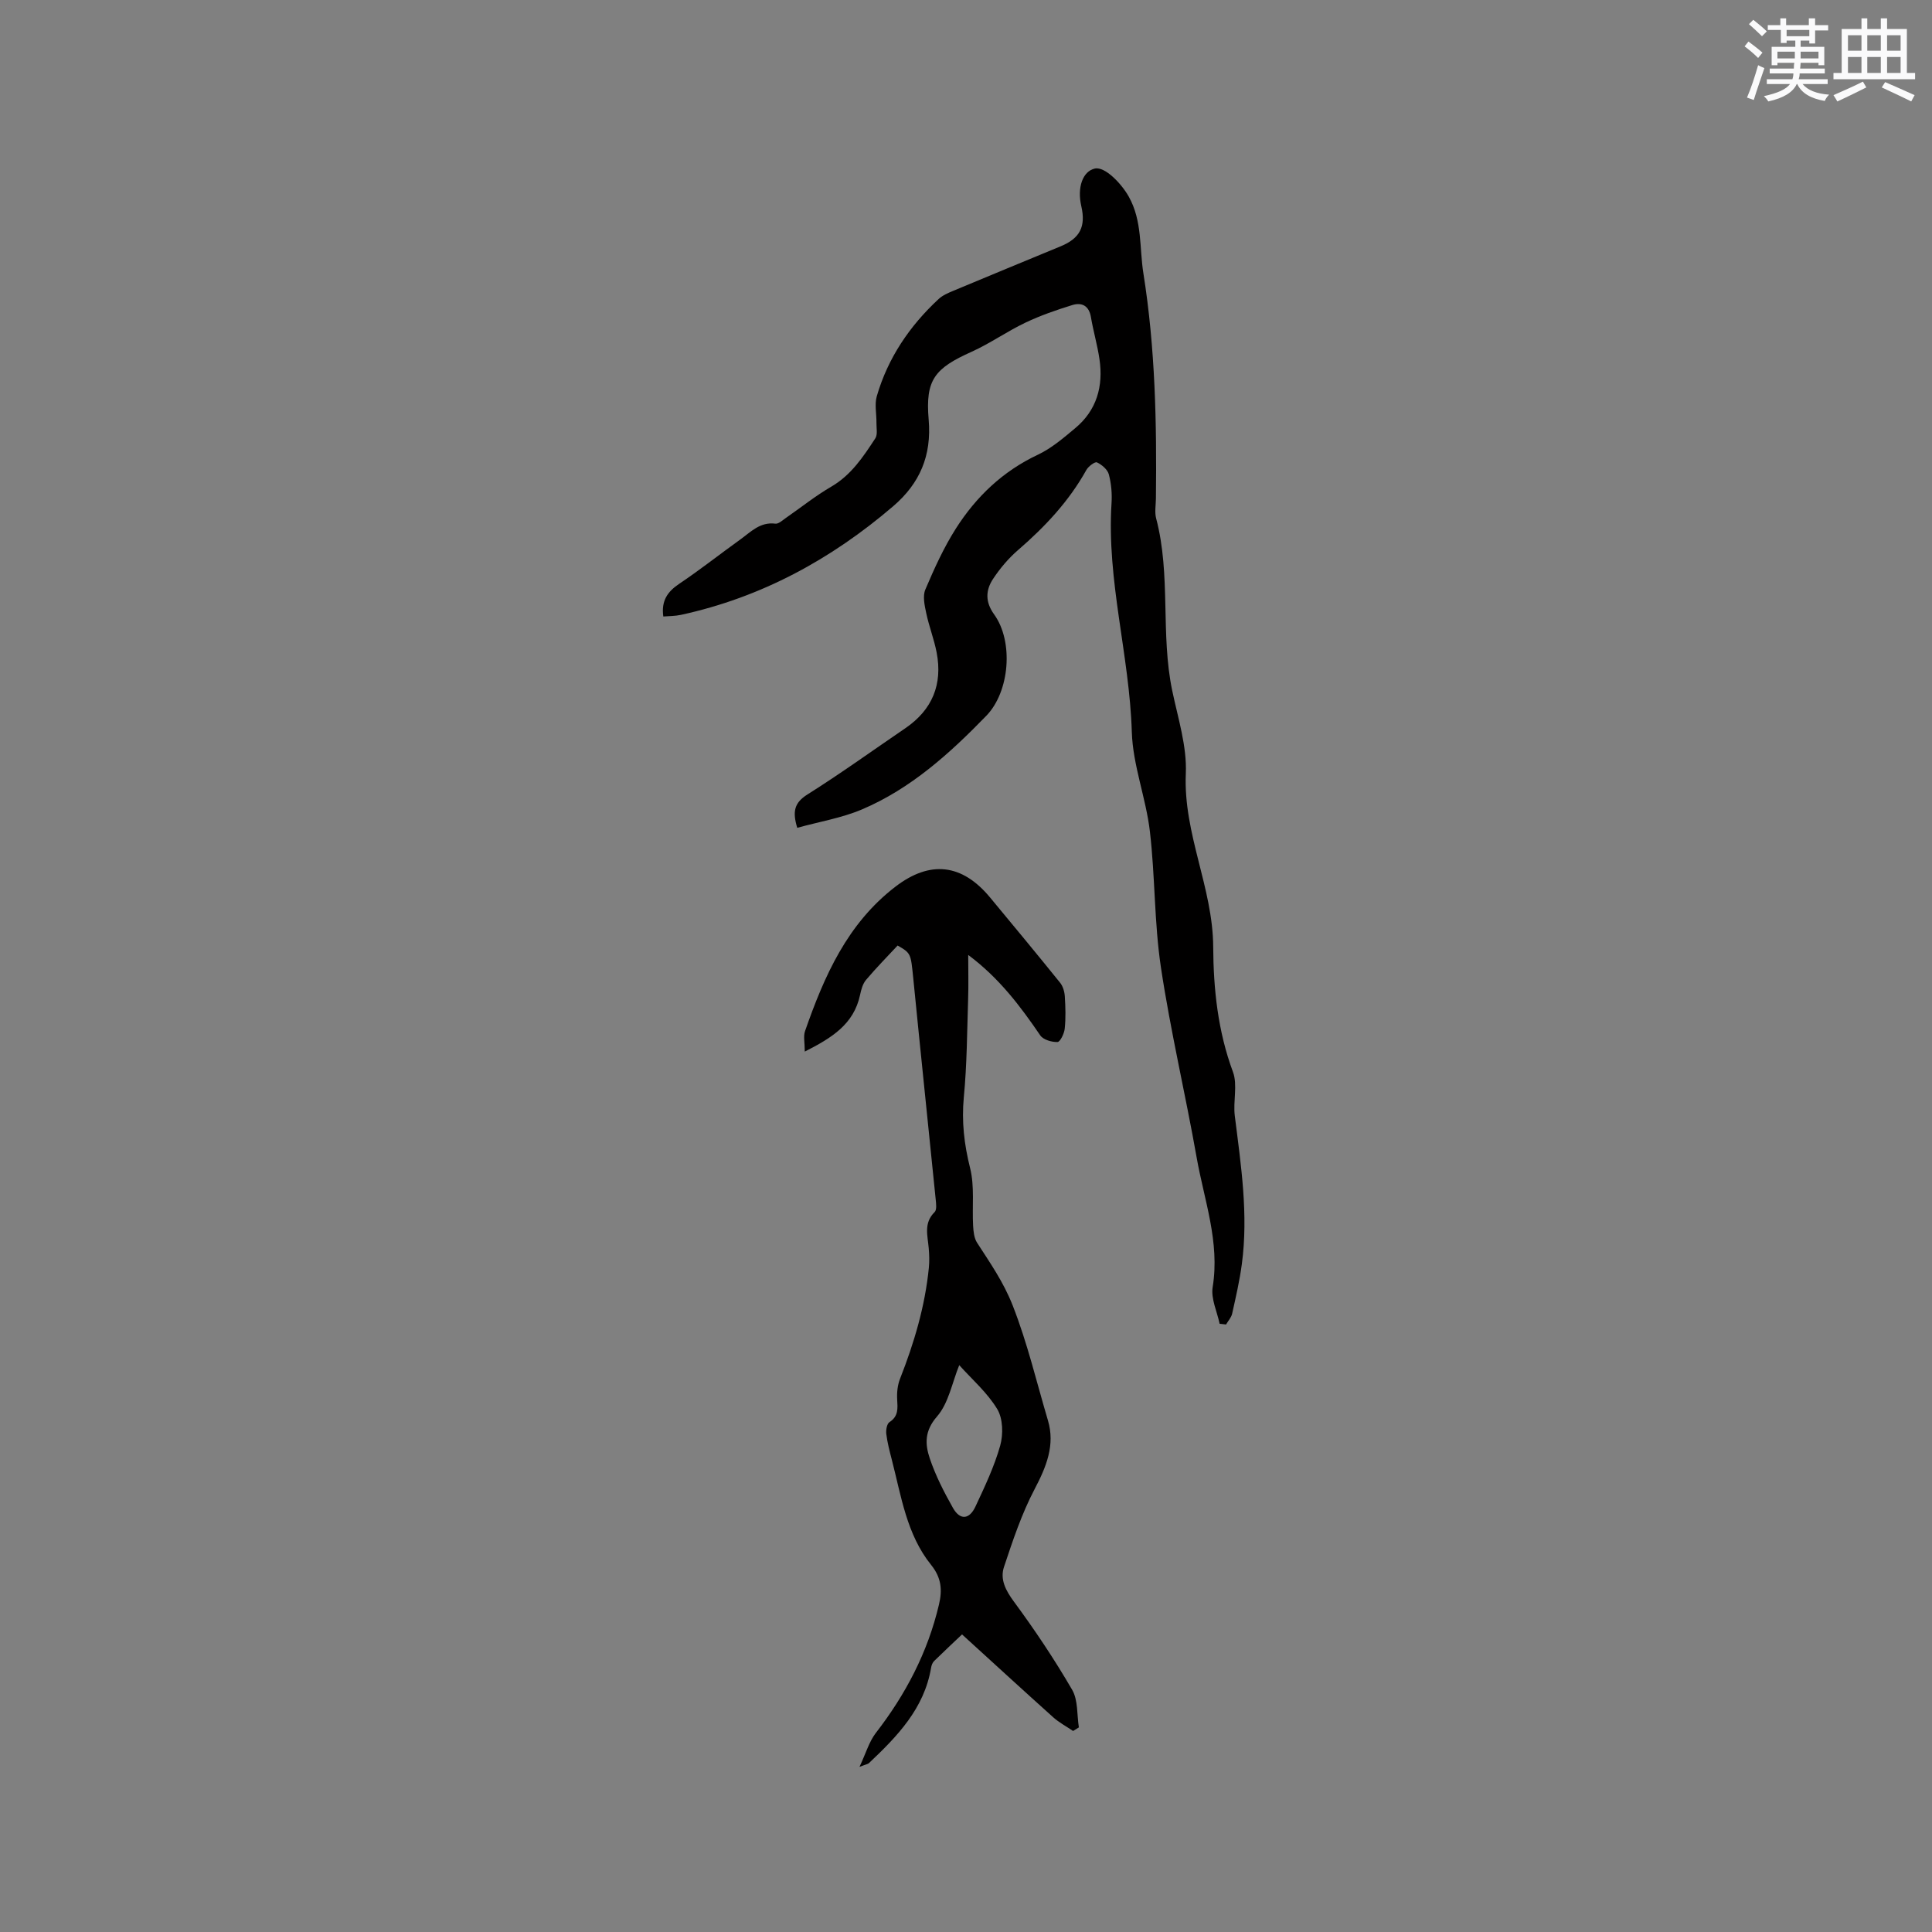 <svg enable-background="new 0 0 400 400" viewBox="0 0 400 400" xmlns="http://www.w3.org/2000/svg"><rect x="0" y="0" width="400" height="400" fill="#808080" stroke="none"/><path d="m252.51 274.07c-.53-2.54-1.83-5.2-1.44-7.59 1.52-9.34-1.76-17.98-3.32-26.85-2.32-13.13-5.41-26.14-7.39-39.32-1.4-9.3-1.19-18.83-2.29-28.19-.81-6.91-3.53-13.69-3.74-20.57-.48-15.89-5.23-31.36-4.2-47.36.13-1.98-.05-4.07-.56-5.98-.27-1.01-1.45-2-2.46-2.48-.41-.19-1.77.82-2.19 1.57-3.61 6.49-8.57 11.77-14.15 16.59-1.98 1.71-3.73 3.79-5.17 5.97-1.54 2.33-1.65 4.75.22 7.34 4.08 5.65 3.22 16.01-1.61 20.99-7.56 7.79-15.6 15.07-25.72 19.38-4.21 1.79-8.85 2.55-13.43 3.82-1.03-3.39-.6-5.2 2.12-6.91 6.9-4.34 13.52-9.12 20.26-13.71 5.6-3.82 7.75-9.1 6.48-15.69-.53-2.74-1.57-5.38-2.15-8.12-.34-1.6-.77-3.53-.19-4.9 1.84-4.33 3.81-8.68 6.33-12.64 4.2-6.59 9.71-11.86 16.96-15.27 2.82-1.33 5.31-3.47 7.74-5.5 4.47-3.72 5.85-8.7 5.02-14.31-.43-2.93-1.28-5.79-1.77-8.71-.4-2.36-1.91-3.07-3.85-2.47-3.31 1.02-6.63 2.17-9.75 3.66-3.79 1.8-7.26 4.28-11.08 6-7.65 3.44-9.62 5.77-8.91 14.05.64 7.47-1.83 13.22-7.37 17.96-12.85 11-27.3 18.86-43.92 22.47-1.2.26-2.45.24-3.65.34-.45-3.26.87-5.15 3.31-6.78 4.31-2.89 8.39-6.12 12.61-9.15 2.19-1.57 4.11-3.7 7.28-3.29.67.08 1.48-.7 2.17-1.18 3.14-2.17 6.13-4.58 9.42-6.49 4.13-2.41 6.61-6.19 9.1-9.99.52-.79.22-2.13.24-3.21.03-1.85-.42-3.82.07-5.52 2.3-7.92 6.79-14.54 12.8-20.12.82-.76 1.95-1.25 3.01-1.69 7.42-3.11 14.86-6.16 22.29-9.24 3.98-1.65 5.21-4.08 4.24-8.3-.89-3.89.3-7.21 2.79-7.78 2.14-.49 5.6 3.22 7.04 5.81 2.83 5.07 2.18 10.58 3.03 15.9 2.46 15.45 2.77 31.01 2.59 46.61-.02 1.38-.29 2.83.05 4.12 3.09 11.71.87 23.9 3.33 35.67 1.19 5.69 3.06 11.5 2.81 17.17-.54 12.43 5.6 23.6 5.67 35.84.05 8.79.97 17.49 4.09 25.91 1 2.7 0 6.08.38 9.09 1.28 10.2 2.84 20.39 1.46 30.7-.46 3.45-1.25 6.86-2.01 10.27-.18.8-.83 1.49-1.26 2.23-.45-.05-.89-.1-1.33-.15z" fill="#010000"/><path d="m185.84 195.76c-2.12 2.28-4.43 4.62-6.54 7.12-.69.82-1.01 2.04-1.24 3.14-1.31 6.06-5.83 8.85-11.44 11.7 0-1.86-.32-3.17.05-4.23 3.97-11.39 8.75-22.28 18.74-29.93 7.14-5.47 13.76-4.76 19.57 2.25 4.86 5.86 9.72 11.72 14.5 17.65.6.74.92 1.87.98 2.85.14 2.22.21 4.47-.02 6.67-.11 1.02-.95 2.75-1.5 2.76-1.21.03-2.95-.47-3.57-1.38-4.13-6.05-8.48-11.85-14.91-16.65 0 3.35.08 6.24-.02 9.13-.22 6.77-.24 13.57-.89 20.31-.48 5.06.07 9.78 1.3 14.69.95 3.78.4 7.94.62 11.92.07 1.2.2 2.57.82 3.53 2.7 4.19 5.46 8.11 7.38 13 3.06 7.81 4.94 15.86 7.3 23.81 1.51 5.08-.34 9.59-2.76 14.2-2.67 5.08-4.52 10.63-6.34 16.1-.87 2.59.35 4.9 2.08 7.24 4.31 5.85 8.37 11.92 12.02 18.2 1.25 2.15.98 5.17 1.4 7.8-.4.25-.8.5-1.2.74-1.38-.94-2.88-1.73-4.11-2.83-6.23-5.59-12.39-11.25-18.88-17.16-1.26 1.19-3.55 3.33-5.79 5.52-.34.33-.54.9-.62 1.38-1.42 8.46-7 14.2-12.87 19.75-.21.2-.56.23-1.95.77 1.35-2.88 2-5.23 3.38-7.02 6.18-7.98 10.75-16.7 13.07-26.57.71-3 .54-5.54-1.62-8.22-5.08-6.3-6.19-14.26-8.15-21.82-.45-1.74-.91-3.5-1.13-5.28-.1-.81.11-2.11.65-2.46 1.9-1.23 1.7-2.86 1.6-4.72-.08-1.42.08-2.97.6-4.28 2.92-7.42 5.17-15 5.96-22.97.13-1.34.09-2.72-.03-4.07-.22-2.59-1.08-5.19 1.22-7.45.49-.48.31-1.79.22-2.69-1.54-15.28-3.14-30.55-4.65-45.83-.51-4.96-.44-5.08-3.23-6.67zm12.76 86.88c-1.48 3.64-2.2 7.88-4.61 10.64-2.61 2.99-2.47 5.74-1.5 8.64 1.2 3.57 2.95 6.99 4.81 10.28 1.46 2.58 3.39 2.44 4.66-.29 1.92-4.11 3.9-8.27 5.12-12.61.65-2.33.58-5.59-.61-7.56-2.07-3.43-5.26-6.19-7.87-9.1z" fill="#010000"/><g fill="#fafafb"><path d="m361.2 9.6.8-1c.9.7 1.9 1.4 2.9 2.3l-.9 1.1c-1-1-2-1.8-2.8-2.4zm.5 10.6c.9-2.1 1.6-4.3 2.3-6.7.4.2.8.4 1.3.6-.7 2.1-1.5 4.3-2.2 6.6zm.4-15.2.9-.9c1 .8 2 1.6 2.8 2.4l-1 1c-.9-.9-1.8-1.7-2.7-2.5zm12.5-1.2h1.2v1.4h2.7v1.1h-2.7v2.7h-1.2v-.6h-1.8v1.3h4.9v3.8h-1.2v-.5h-3.7c0 .4-.1.9-.1 1.2h5.1v1h-5.2c0 .5-.1.9-.2 1.2h6v1h-5.2c1.1 1.3 2.9 2 5.5 2.2-.4.4-.7.8-.9 1.3-2.9-.5-4.8-1.6-5.7-3.5h-.1c-.8 1.7-2.7 2.9-5.9 3.6-.2-.4-.6-.8-.9-1.1 2.8-.6 4.6-1.4 5.4-2.5h-4.8v-1h5.3c.1-.3.2-.7.2-1.2h-4.9v-1h5c0-.4 0-.8.1-1.2h-3.5v.5h-1.2v-3.8h4.9v-1.3h-1.8v.5h-1.2v-2.7h-2.7v-1h2.6v-1.4h1.2v1.4h4.7v-1.4zm-6.6 8.3h3.6c0-.4 0-.9 0-1.4h-3.6zm1.9-4.6h4.7v-1.3h-4.7zm6.6 3.2h-3.7v1.4h3.7z"/><path d="m385.3 3.8h1.3v2.2h2.8v-2.2h1.3v2.2h4.1v9.1h1.7v1.3h-16.9v-1.3h1.7v-9.1h4.1v-2.2zm.4 13.1.7 1.2c-1.8.9-3.8 1.9-6 2.9-.2-.4-.5-.8-.8-1.3 2.3-1 4.3-1.9 6.1-2.8zm-3.1-6.4h2.8v-3.2h-2.8zm0 4.6h2.8v-3.3h-2.8zm4-4.6h2.8v-3.2h-2.8zm0 4.6h2.8v-3.3h-2.8zm3.7 1.9c2.1.9 4.1 1.8 6.1 2.7l-.7 1.3c-2.2-1.1-4.2-2-6.1-2.9zm3.2-9.7h-2.8v3.2h2.8zm-2.8 7.8h2.8v-3.3h-2.8z"/></g></svg>